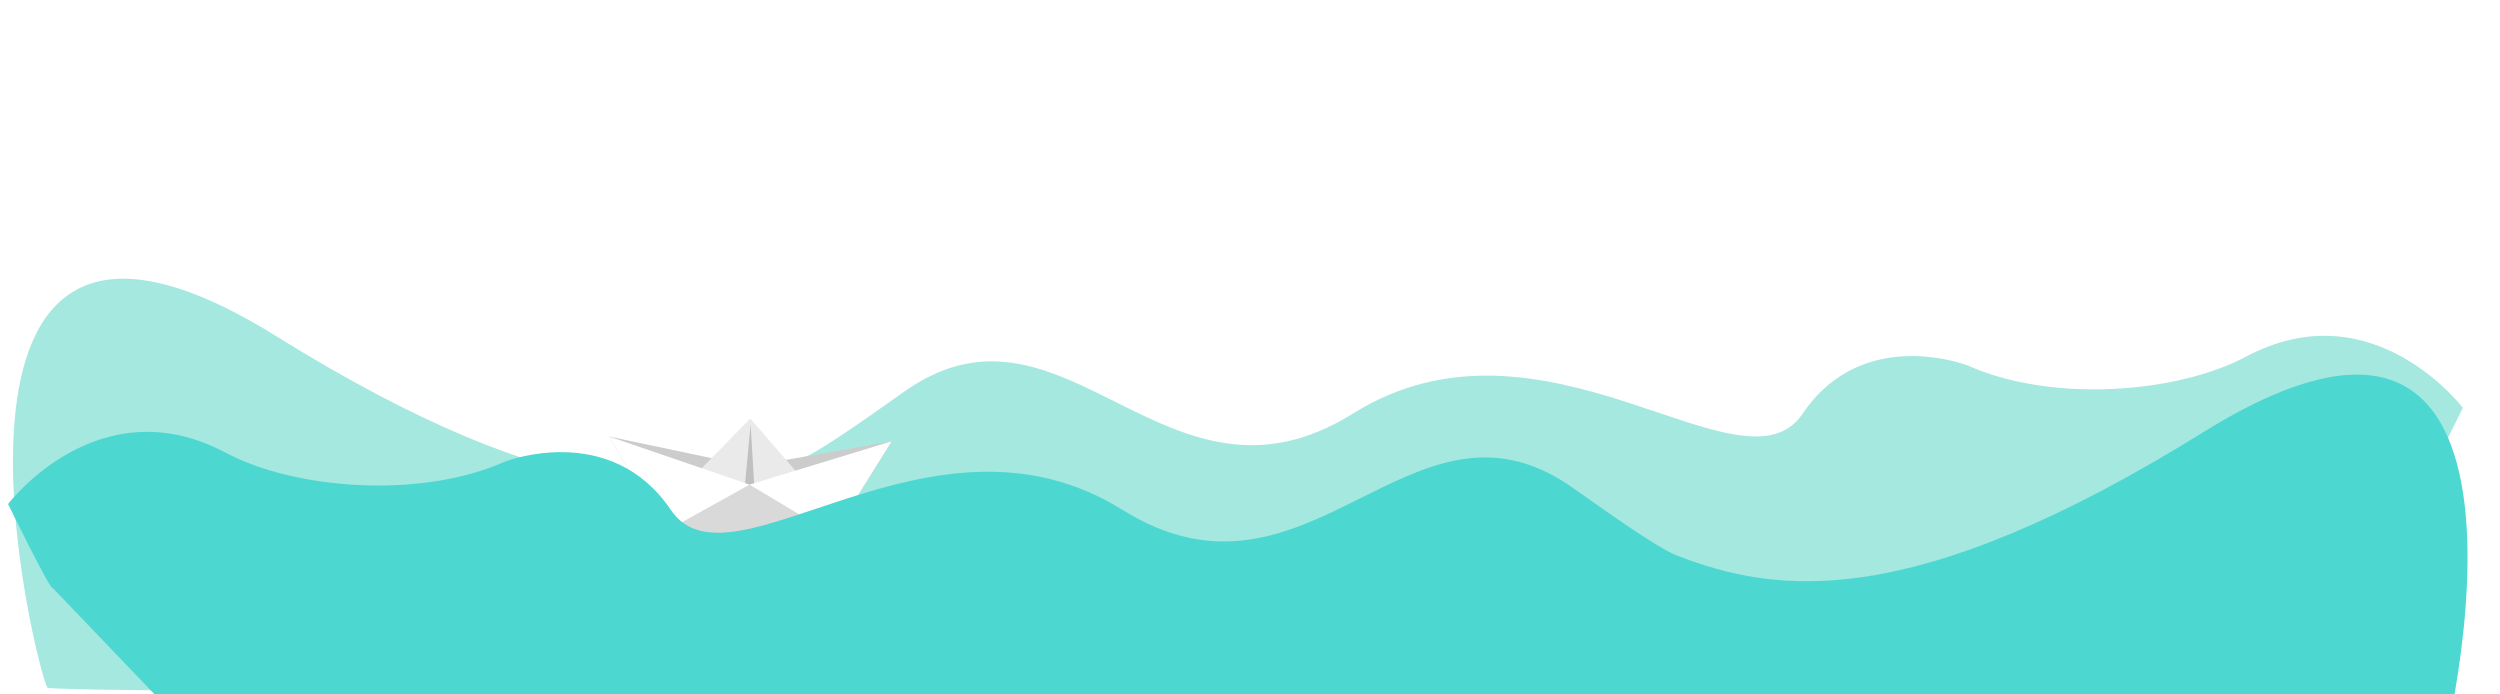 <svg width="1440" height="400" viewBox="0 0 1440 400" fill="none" xmlns="http://www.w3.org/2000/svg">
<rect x="0" y="0" width="1440" height="400" fill="#333333" stroke="none"/>
<g id="Heureka-Hero" clip-path="url(#clip0)">
<rect width="1440" height="400" fill="white"/>
<g id="wave2">
<path id="Vector" d="M1393.1 283.016C1394.05 285.138 1418.6 234.931 1418.6 234.931C1418.6 234.931 1366.85 166.529 1293.89 205.358C1254.32 226.443 1182.36 232.357 1133.23 210.46C1133.23 210.46 1072.95 186.982 1038.34 238.272C1003.74 289.562 889.32 169.418 779.188 238.272C672.485 304.959 614.148 161.698 522.469 224.456C511.099 232.267 474.058 259.447 461.199 264.459C404.306 286.628 326.839 297.96 158.821 193.483C-61.444 56.498 22.024 390.698 27.348 396.026C32.672 401.354 1285.09 396.026 1285.09 396.026L1393.1 283.016Z" fill="#A4E8E0"/>
</g>
<g id="boat1">
<g id="Group">
<path id="Vector_2" d="M431.941 268.558L350.834 251.44L382.615 306.433L479.973 308.071L513.583 254.181L431.941 268.558Z" fill="#CCCCCC"/>
<path id="Vector_3" d="M432.141 241.062L397.964 276.079L435.303 296.119L461.603 275.015L432.141 241.062Z" fill="#EAEAEA"/>
<path id="Vector_4" d="M427.852 292.649L432.348 244.409L435.227 292.771L427.852 292.649Z" fill="#C0C0C0"/>
<path id="Vector_5" d="M479.973 308.071L382.614 306.433L383.084 278.317L480.449 279.962L479.973 308.071Z" fill="#D9D9D9"/>
<path id="Vector_6" d="M350.834 251.44L431.767 279.143L382.615 306.433L350.834 251.44Z" fill="white"/>
<path id="Vector_7" d="M513.582 254.181L431.767 279.143L479.972 308.071L513.582 254.181Z" fill="white"/>
</g>
</g>
<g id="wave1">
<path id="Vector_8" d="M30.237 338.533C29.285 340.659 4.646 290.341 4.646 290.341C4.646 290.341 56.598 221.788 129.838 260.703C169.561 281.834 241.806 287.762 291.131 265.816C291.131 265.816 351.644 242.286 386.384 293.69C421.125 345.094 535.991 224.684 646.554 293.69C753.674 360.524 812.24 216.946 904.277 279.843C915.691 287.672 952.878 314.912 965.787 319.935C1022.9 342.153 1100.67 353.51 1269.35 248.802C1490.47 111.513 1406.68 446.454 1401.33 451.793C1395.99 457.133 138.671 451.793 138.671 451.793L30.237 338.533Z" fill="#4CD7D0"/>
</g>
</g>
<defs>
<clipPath id="clip0">
<rect width="1440" height="400" fill="white"/>
</clipPath>
</defs>
</svg>
